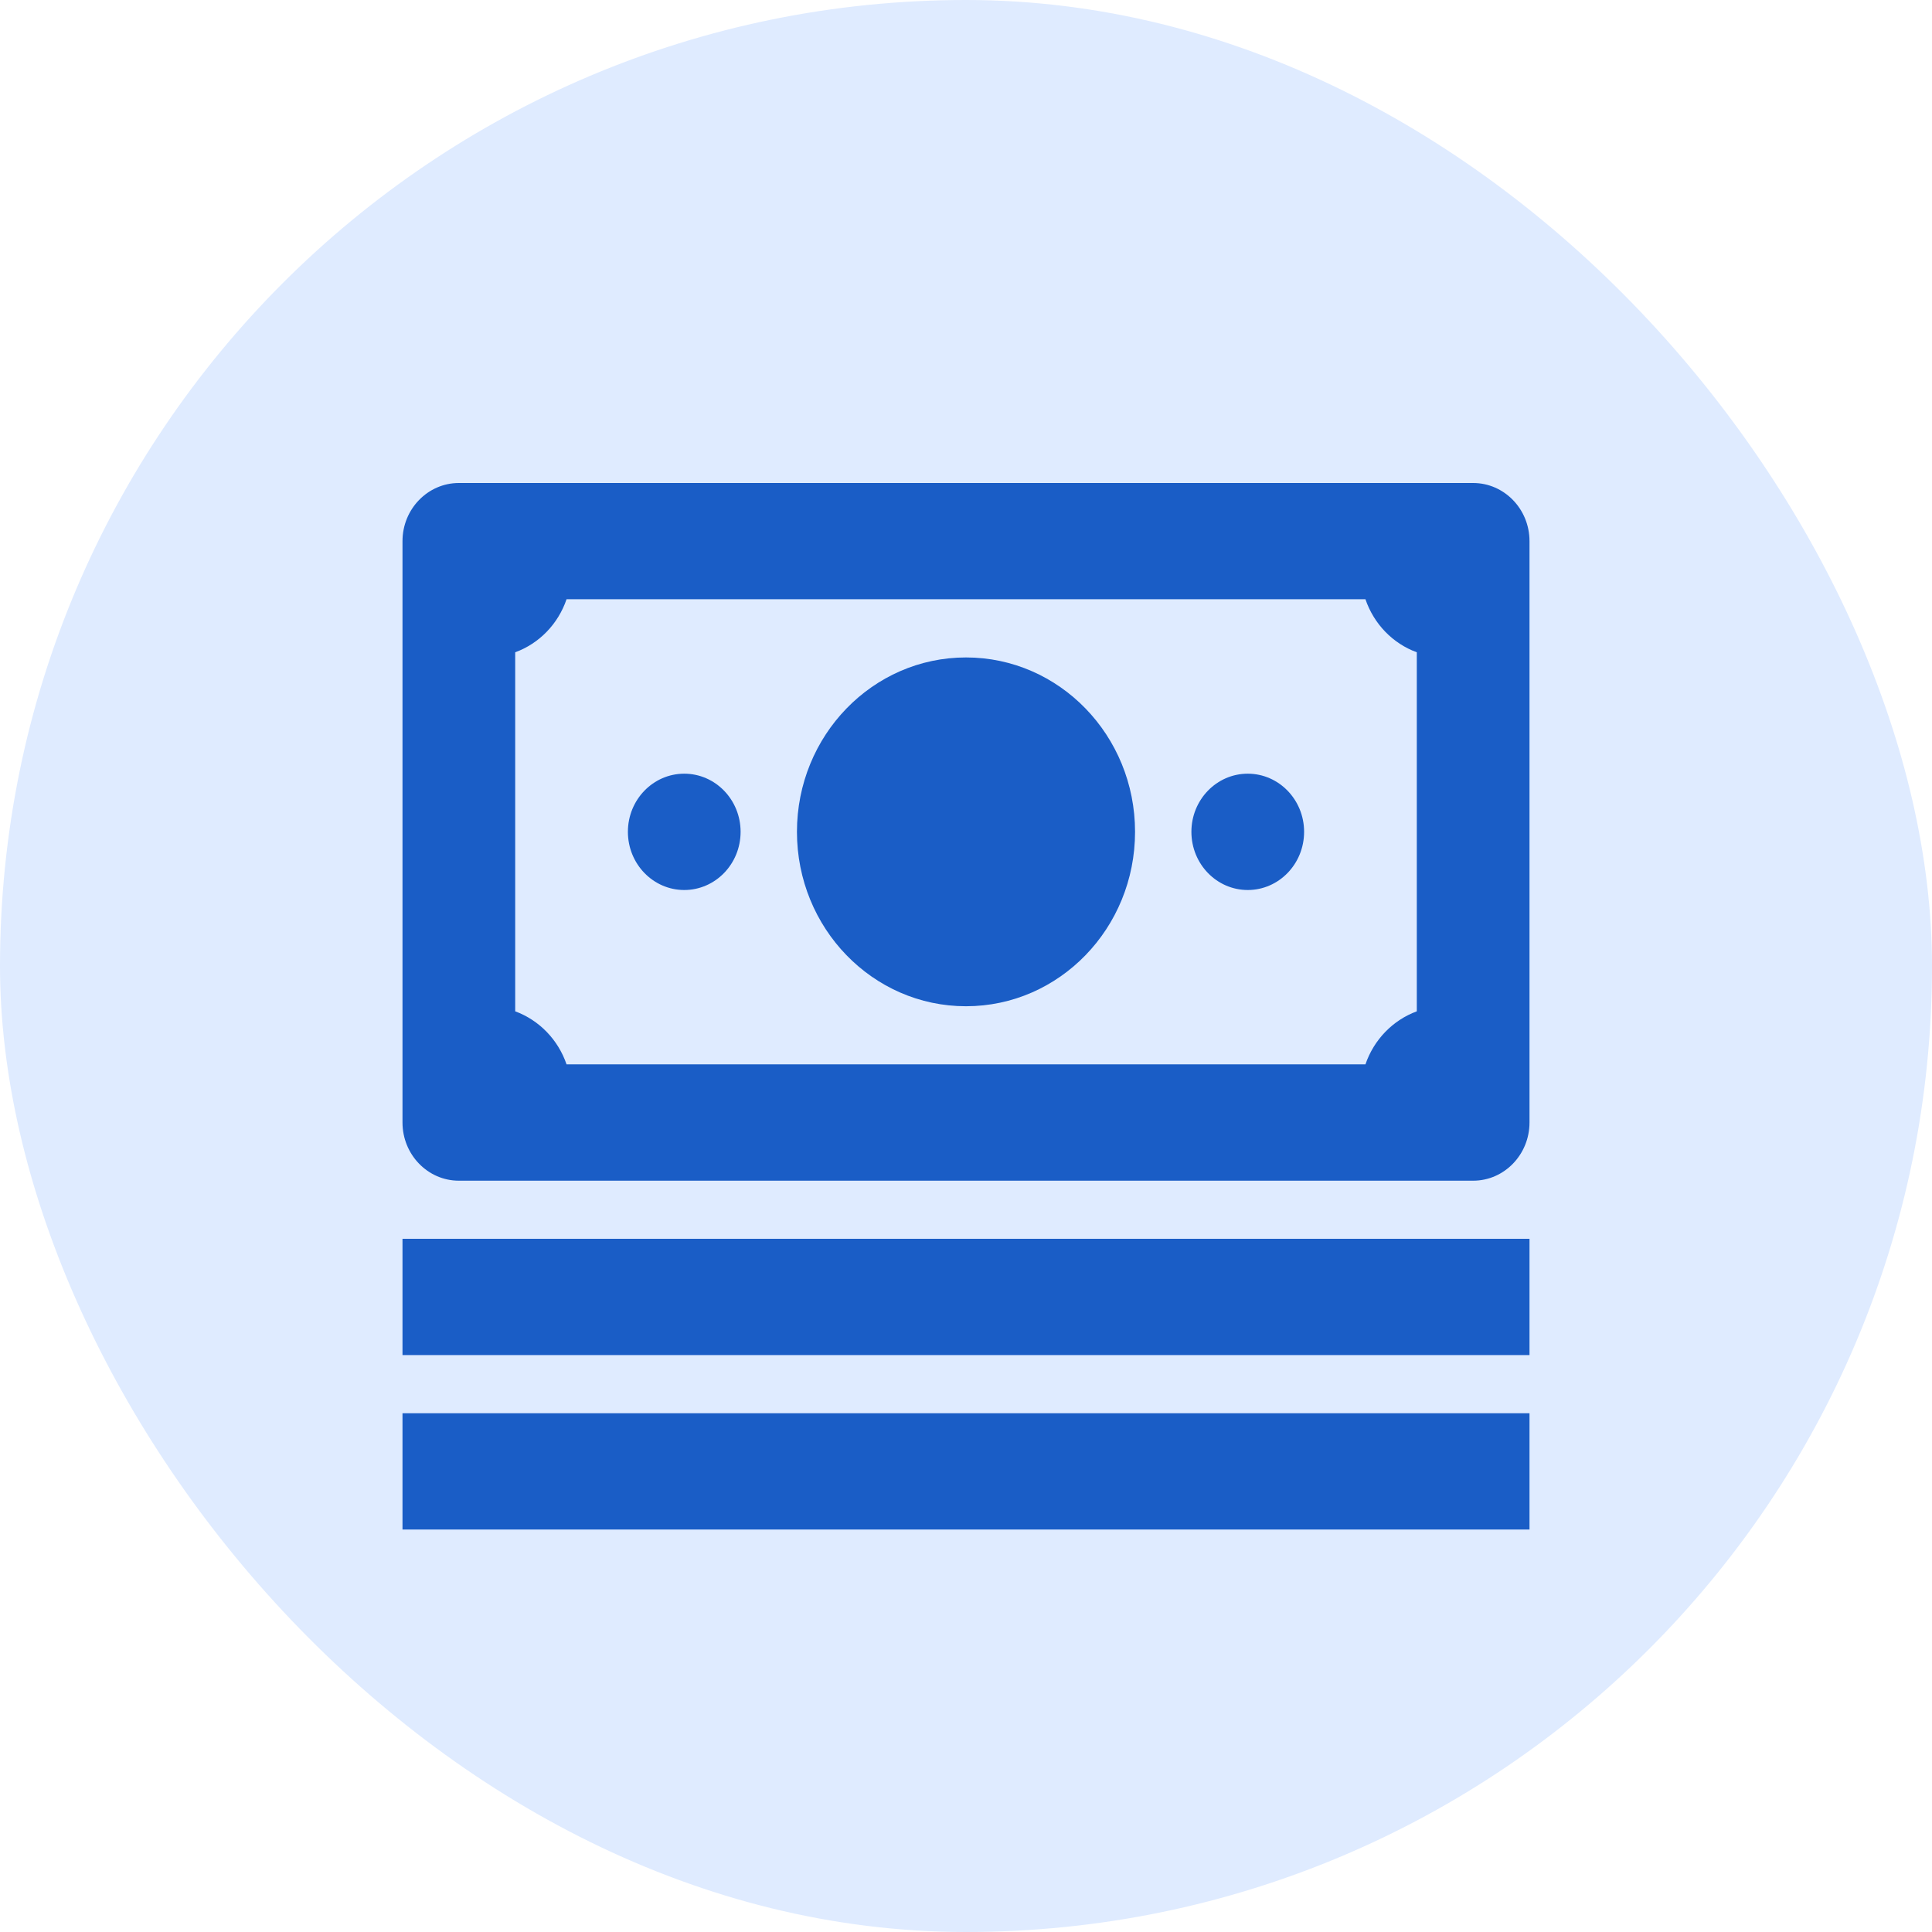 <?xml version="1.0" encoding="UTF-8"?>
<svg width="24px" height="24px" viewBox="0 0 24 24" version="1.1" xmlns="http://www.w3.org/2000/svg" xmlns:xlink="http://www.w3.org/1999/xlink">
    <!-- Generator: Sketch 54.1 (76490) - https://sketchapp.com -->
    <title>Icon/round_limit</title>
    <desc>Created with Sketch.</desc>
    <g id="Landing" stroke="none" stroke-width="1" fill="none" fill-rule="evenodd">
        <g id="M-01-9" transform="translate(-176, -1152)" fill-rule="nonzero">
            <g id="Index" transform="translate(48, 1040)">
                <g id="Income" transform="translate(89, 112)">
                    <g id="Icons/Round/blue" transform="translate(39, 0)">
                        <rect id="Rectangle" fill="#DFEBFF" x="0" y="0" width="24" height="24" rx="12"></rect>
                        <g id="Icons/16/cash_blue" transform="translate(4, 4)" fill="#1A5DC6">
                            <path d="M1.7,2 C1.314,2 1,2.324 1,2.722 L1,9.944 C1,10.343 1.314,10.667 1.7,10.667 L14.3,10.667 C14.686,10.667 15,10.343 15,9.944 L15,2.722 C15,2.324 14.686,2 14.3,2 L1.7,2 Z M3.038,3.444 L12.962,3.444 C13.067,3.752 13.302,3.994 13.6,4.103 L13.6,8.563 C13.302,8.673 13.067,8.915 12.962,9.222 L3.038,9.222 C2.933,8.915 2.698,8.673 2.4,8.563 L2.4,4.103 C2.698,3.994 2.933,3.752 3.038,3.444 Z M8,4.167 C6.84,4.167 5.9,5.137 5.9,6.333 C5.9,7.53 6.84,8.5 8,8.5 C9.16,8.5 10.1,7.53 10.1,6.333 C10.1,5.137 9.16,4.167 8,4.167 Z M4.5,5.611 C4.114,5.611 3.8,5.934 3.8,6.333 C3.8,6.733 4.114,7.056 4.5,7.056 C4.886,7.056 5.2,6.733 5.2,6.333 C5.2,5.934 4.886,5.611 4.5,5.611 Z M11.5,5.611 C11.114,5.611 10.8,5.934 10.8,6.333 C10.8,6.733 11.114,7.056 11.5,7.056 C11.886,7.056 12.2,6.733 12.2,6.333 C12.2,5.934 11.886,5.611 11.5,5.611 Z M1,11.389 L1,12.833 L15,12.833 L15,11.389 L1,11.389 Z M1,13.556 L1,15 L15,15 L15,13.556 L1,13.556 Z" id="Shape"></path>
                        </g>
                    </g>
                </g>
            </g>
        </g>
    </g>
</svg>